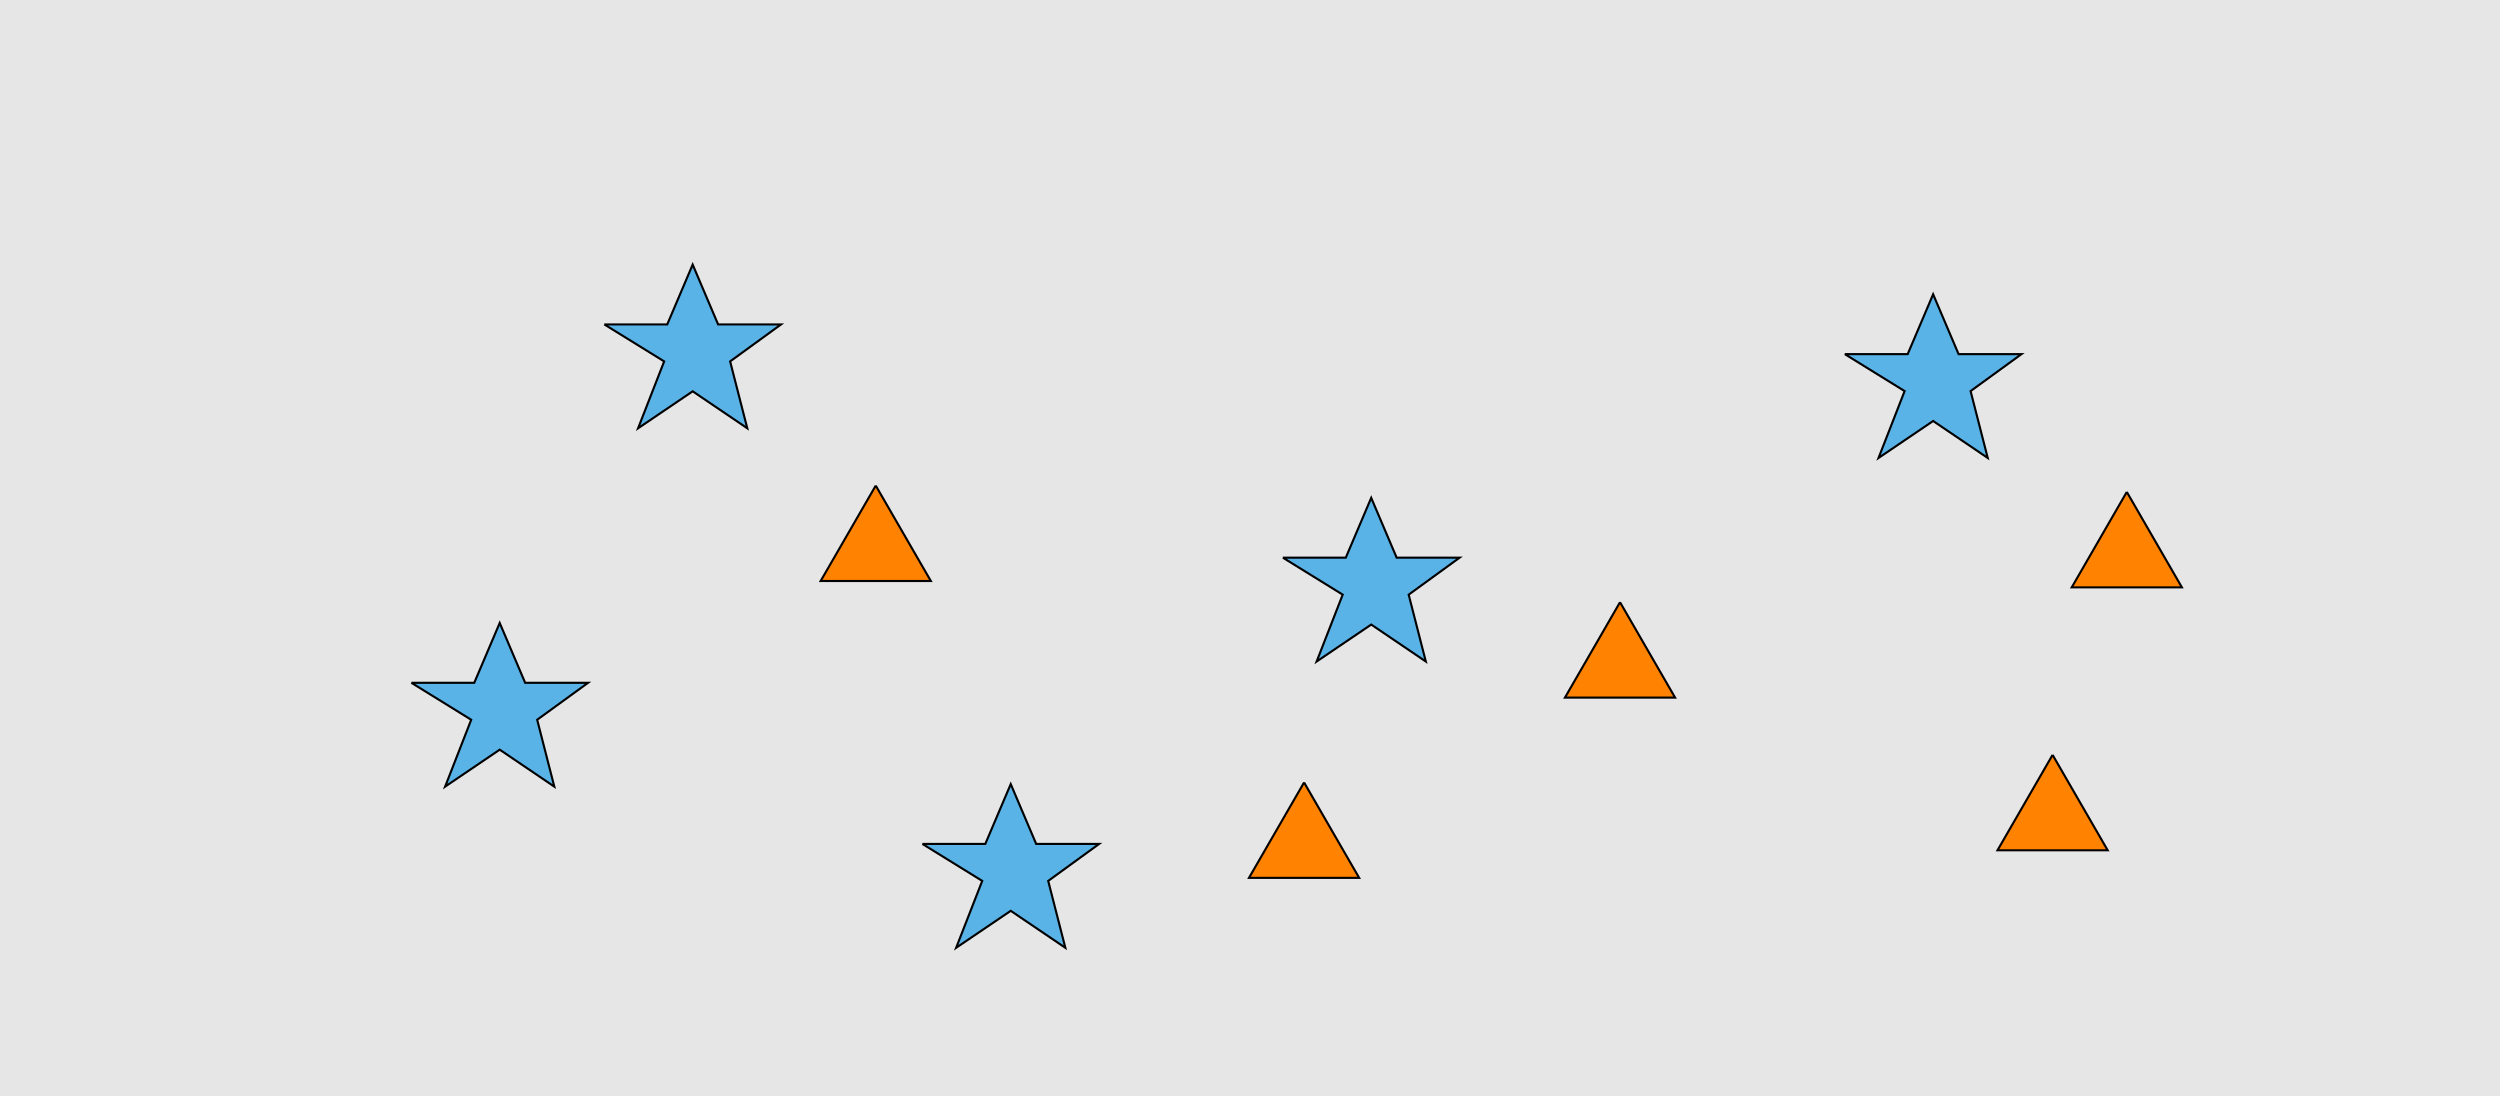 <?xml version="1.0" encoding="UTF-8"?>
<svg xmlns="http://www.w3.org/2000/svg" xmlns:xlink="http://www.w3.org/1999/xlink" width="1179pt" height="517pt" viewBox="0 0 1179 517" version="1.1">
<g id="surface6">
<rect x="0" y="0" width="1179" height="517" style="fill:rgb(90%,90%,90%);fill-opacity:1;stroke:none;"/>
<path style="fill-rule:nonzero;fill:rgb(35%,70%,90%);fill-opacity:1;stroke-width:1;stroke-linecap:butt;stroke-linejoin:miter;stroke:rgb(0%,0%,0%);stroke-opacity:1;stroke-miterlimit:10;" d="M 435 398 L 464.664 398 L 476.664 369.785 L 488.664 398 L 518.332 398 L 494.332 415.438 L 502.418 446.98 L 476.664 429.543 L 450.914 446.98 L 463.215 415.438 L 435 398 "/>
<path style="fill-rule:nonzero;fill:rgb(35%,70%,90%);fill-opacity:1;stroke-width:1;stroke-linecap:butt;stroke-linejoin:miter;stroke:rgb(0%,0%,0%);stroke-opacity:1;stroke-miterlimit:10;" d="M 605 263 L 634.664 263 L 646.664 234.785 L 658.664 263 L 688.332 263 L 664.332 280.438 L 672.418 311.98 L 646.664 294.543 L 620.914 311.98 L 633.215 280.438 L 605 263 "/>
<path style="fill-rule:nonzero;fill:rgb(35%,70%,90%);fill-opacity:1;stroke-width:1;stroke-linecap:butt;stroke-linejoin:miter;stroke:rgb(0%,0%,0%);stroke-opacity:1;stroke-miterlimit:10;" d="M 285 153 L 314.664 153 L 326.664 124.785 L 338.664 153 L 368.332 153 L 344.332 170.438 L 352.418 201.98 L 326.664 184.543 L 300.914 201.98 L 313.215 170.438 L 285 153 "/>
<path style="fill-rule:nonzero;fill:rgb(35%,70%,90%);fill-opacity:1;stroke-width:1;stroke-linecap:butt;stroke-linejoin:miter;stroke:rgb(0%,0%,0%);stroke-opacity:1;stroke-miterlimit:10;" d="M 870 167 L 899.664 167 L 911.664 138.785 L 923.664 167 L 953.332 167 L 929.332 184.438 L 937.418 215.98 L 911.664 198.543 L 885.914 215.98 L 898.215 184.438 L 870 167 "/>
<path style="fill-rule:nonzero;fill:rgb(35%,70%,90%);fill-opacity:1;stroke-width:1;stroke-linecap:butt;stroke-linejoin:miter;stroke:rgb(0%,0%,0%);stroke-opacity:1;stroke-miterlimit:10;" d="M 194 322 L 223.664 322 L 235.664 293.785 L 247.664 322 L 277.332 322 L 253.332 339.438 L 261.418 370.98 L 235.664 353.543 L 209.914 370.98 L 222.215 339.438 L 194 322 "/>
<path style="fill-rule:nonzero;fill:rgb(100%,51%,0%);fill-opacity:1;stroke-width:1;stroke-linecap:butt;stroke-linejoin:miter;stroke:rgb(0%,0%,0%);stroke-opacity:1;stroke-miterlimit:10;" d="M 1003 232 L 977.02 277 L 1028.98 277 L 1003 232 "/>
<path style="fill-rule:nonzero;fill:rgb(100%,51%,0%);fill-opacity:1;stroke-width:1;stroke-linecap:butt;stroke-linejoin:miter;stroke:rgb(0%,0%,0%);stroke-opacity:1;stroke-miterlimit:10;" d="M 413 229 L 387.02 274 L 438.98 274 L 413 229 "/>
<path style="fill-rule:nonzero;fill:rgb(100%,51%,0%);fill-opacity:1;stroke-width:1;stroke-linecap:butt;stroke-linejoin:miter;stroke:rgb(0%,0%,0%);stroke-opacity:1;stroke-miterlimit:10;" d="M 968 356 L 942.02 401 L 993.98 401 L 968 356 "/>
<path style="fill-rule:nonzero;fill:rgb(100%,51%,0%);fill-opacity:1;stroke-width:1;stroke-linecap:butt;stroke-linejoin:miter;stroke:rgb(0%,0%,0%);stroke-opacity:1;stroke-miterlimit:10;" d="M 764 284 L 738.02 329 L 789.98 329 L 764 284 "/>
<path style="fill-rule:nonzero;fill:rgb(100%,51%,0%);fill-opacity:1;stroke-width:1;stroke-linecap:butt;stroke-linejoin:miter;stroke:rgb(0%,0%,0%);stroke-opacity:1;stroke-miterlimit:10;" d="M 615 369 L 589.02 414 L 640.98 414 L 615 369 "/>
</g>
</svg>
